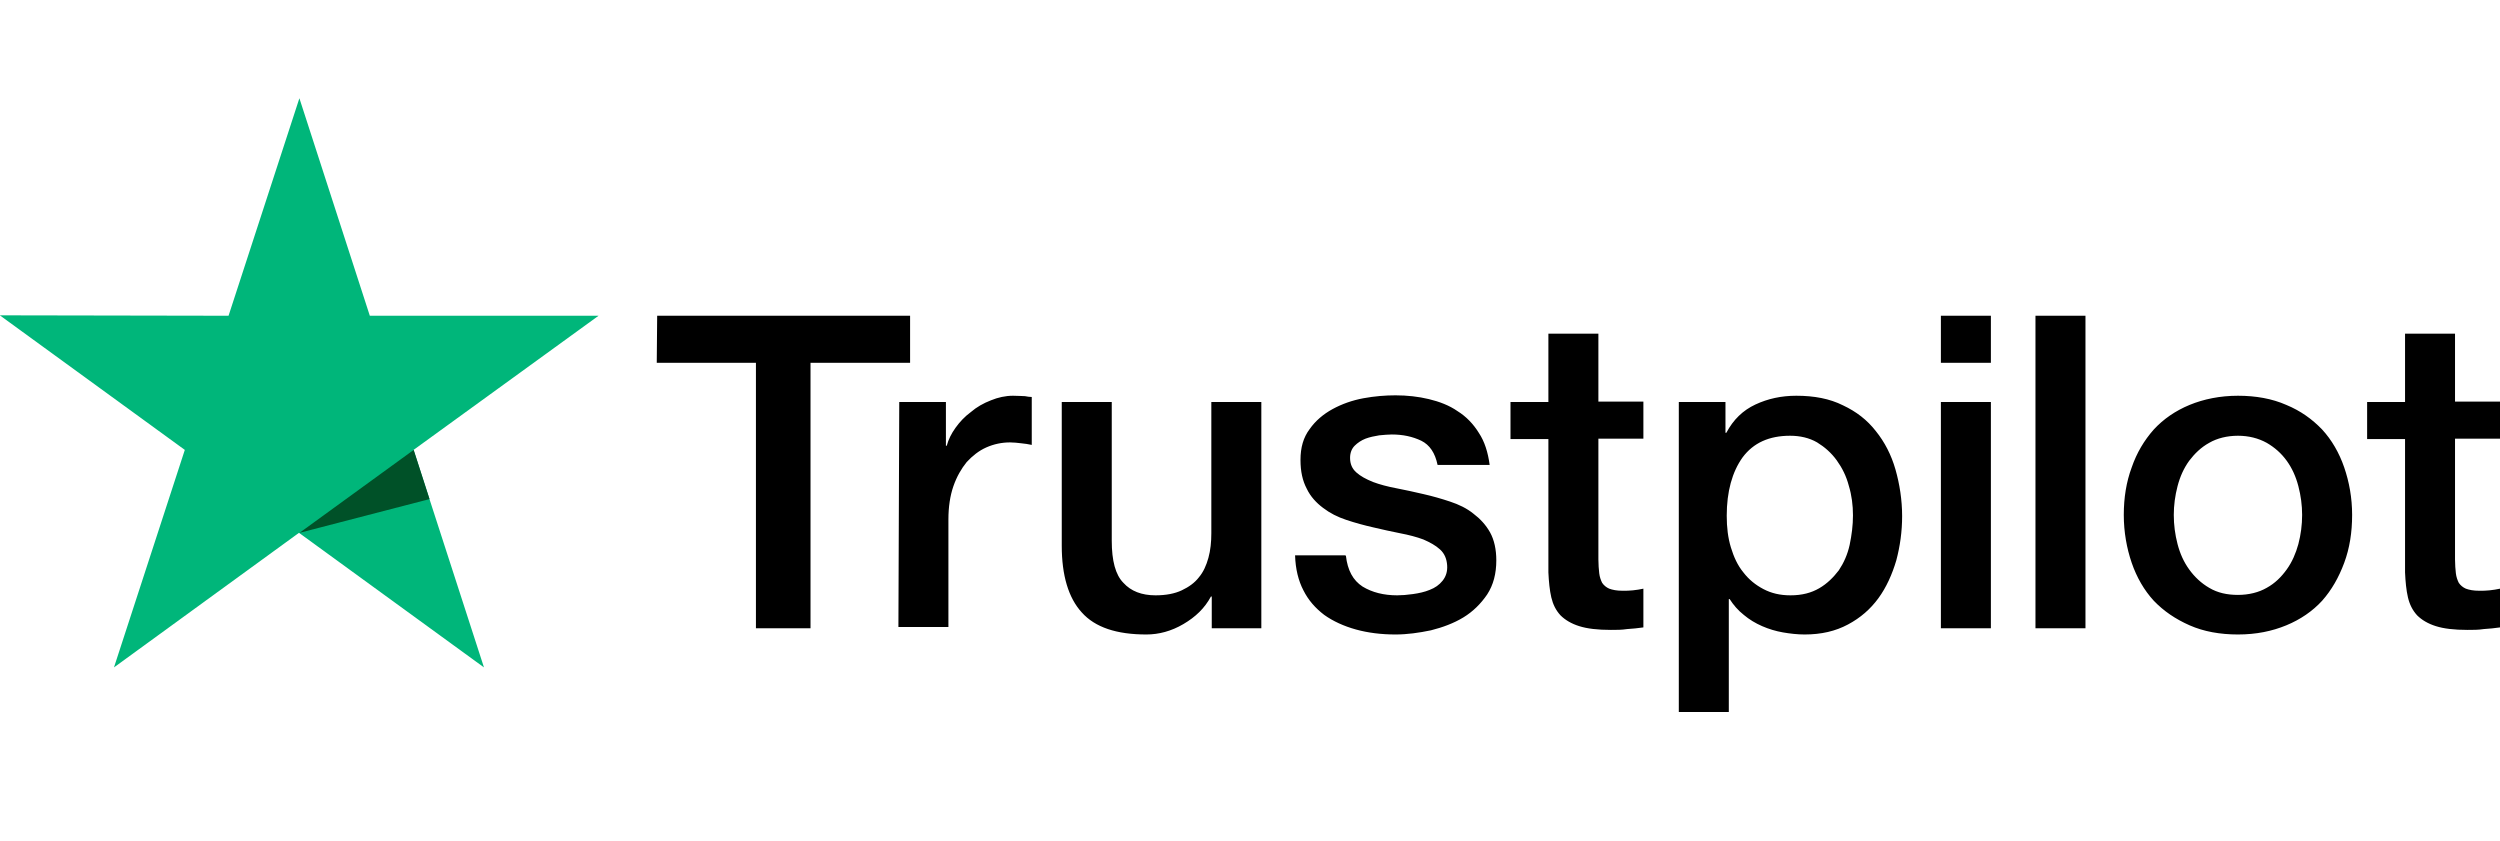 <svg width="107" height="36" viewBox="0 0 107 36" fill="none" xmlns="http://www.w3.org/2000/svg">
<g clip-path="url(#clip0_10717_13629)">
<path d="M28.127 13.514H38.952V15.529H34.69V26.889H32.354V15.529H28.109L28.127 13.514ZM38.488 17.206H40.485V19.078H40.521C40.592 18.811 40.717 18.561 40.895 18.311C41.074 18.061 41.288 17.83 41.555 17.634C41.805 17.419 42.09 17.259 42.411 17.134C42.714 17.009 43.035 16.938 43.356 16.938C43.606 16.938 43.784 16.956 43.873 16.956C43.963 16.974 44.07 16.991 44.159 16.991V19.042C44.016 19.007 43.856 18.989 43.695 18.971C43.535 18.953 43.392 18.935 43.231 18.935C42.875 18.935 42.536 19.007 42.215 19.149C41.894 19.292 41.627 19.506 41.377 19.773C41.145 20.059 40.949 20.398 40.806 20.808C40.664 21.218 40.592 21.699 40.592 22.234V26.835H38.452L38.488 17.206ZM53.967 26.889H51.863V25.533H51.827C51.559 26.033 51.167 26.407 50.65 26.71C50.133 27.014 49.598 27.156 49.063 27.156C47.797 27.156 46.869 26.853 46.299 26.211C45.728 25.587 45.443 24.624 45.443 23.358V17.206H47.583V23.144C47.583 24 47.743 24.606 48.082 24.945C48.403 25.302 48.867 25.48 49.455 25.48C49.901 25.48 50.276 25.409 50.579 25.266C50.882 25.123 51.131 24.945 51.31 24.713C51.506 24.481 51.631 24.196 51.72 23.875C51.809 23.554 51.845 23.197 51.845 22.823V17.206H53.985V26.889H53.967ZM57.605 23.786C57.676 24.41 57.908 24.838 58.318 25.105C58.728 25.355 59.227 25.48 59.798 25.48C59.994 25.48 60.226 25.462 60.476 25.426C60.725 25.391 60.975 25.337 61.189 25.248C61.421 25.159 61.599 25.034 61.742 24.856C61.885 24.677 61.956 24.463 61.938 24.196C61.92 23.928 61.831 23.697 61.635 23.518C61.439 23.34 61.207 23.215 60.922 23.09C60.636 22.983 60.297 22.894 59.923 22.823C59.548 22.752 59.174 22.662 58.782 22.573C58.389 22.484 57.997 22.377 57.623 22.252C57.248 22.127 56.927 21.967 56.624 21.735C56.339 21.521 56.089 21.254 55.928 20.915C55.75 20.576 55.661 20.184 55.661 19.684C55.661 19.149 55.786 18.721 56.053 18.365C56.303 18.008 56.642 17.723 57.034 17.509C57.426 17.295 57.872 17.134 58.354 17.045C58.835 16.956 59.299 16.92 59.727 16.92C60.226 16.92 60.708 16.974 61.153 17.081C61.599 17.188 62.027 17.348 62.384 17.598C62.758 17.83 63.062 18.151 63.293 18.525C63.543 18.9 63.686 19.363 63.757 19.898H61.528C61.421 19.381 61.189 19.042 60.832 18.864C60.458 18.686 60.048 18.596 59.566 18.596C59.424 18.596 59.227 18.614 59.031 18.632C58.817 18.668 58.639 18.703 58.443 18.775C58.264 18.846 58.104 18.953 57.979 19.078C57.854 19.203 57.783 19.381 57.783 19.595C57.783 19.863 57.872 20.059 58.05 20.219C58.229 20.38 58.461 20.505 58.764 20.629C59.049 20.736 59.388 20.826 59.763 20.897C60.137 20.968 60.529 21.057 60.922 21.147C61.314 21.236 61.688 21.343 62.063 21.468C62.437 21.592 62.776 21.753 63.062 21.985C63.347 22.199 63.596 22.466 63.775 22.787C63.953 23.108 64.042 23.518 64.042 23.982C64.042 24.553 63.917 25.034 63.65 25.444C63.383 25.837 63.044 26.175 62.633 26.425C62.223 26.675 61.742 26.853 61.243 26.978C60.725 27.085 60.226 27.156 59.727 27.156C59.12 27.156 58.55 27.085 58.033 26.942C57.516 26.799 57.052 26.586 56.677 26.318C56.303 26.033 56 25.694 55.786 25.266C55.572 24.856 55.447 24.357 55.429 23.768H57.587V23.786H57.605ZM64.649 17.206H66.271V14.281H68.411V17.188H70.337V18.775H68.411V23.946C68.411 24.178 68.429 24.357 68.447 24.535C68.465 24.695 68.518 24.838 68.572 24.945C68.643 25.052 68.75 25.141 68.875 25.195C69.018 25.248 69.196 25.284 69.446 25.284C69.588 25.284 69.749 25.284 69.891 25.266C70.034 25.248 70.195 25.23 70.337 25.195V26.853C70.106 26.889 69.874 26.907 69.642 26.924C69.41 26.96 69.196 26.96 68.946 26.96C68.376 26.96 67.93 26.907 67.591 26.799C67.252 26.693 66.985 26.532 66.789 26.336C66.592 26.122 66.468 25.872 66.396 25.569C66.325 25.266 66.289 24.891 66.271 24.499V18.793H64.649V17.17V17.206ZM71.835 17.206H73.85V18.525H73.886C74.189 17.954 74.599 17.562 75.134 17.312C75.669 17.063 76.24 16.938 76.882 16.938C77.649 16.938 78.308 17.063 78.879 17.348C79.45 17.616 79.913 17.972 80.288 18.454C80.662 18.918 80.948 19.47 81.126 20.094C81.304 20.719 81.411 21.396 81.411 22.092C81.411 22.752 81.322 23.376 81.162 23.982C80.983 24.588 80.734 25.141 80.395 25.605C80.056 26.068 79.628 26.443 79.093 26.728C78.558 27.014 77.952 27.156 77.239 27.156C76.935 27.156 76.614 27.12 76.311 27.067C76.008 27.014 75.705 26.924 75.42 26.799C75.134 26.675 74.867 26.514 74.635 26.318C74.385 26.122 74.189 25.89 74.029 25.64H73.993V30.473H71.853V17.206H71.835ZM79.307 22.056C79.307 21.628 79.254 21.2 79.129 20.79C79.022 20.38 78.844 20.023 78.612 19.702C78.38 19.381 78.094 19.131 77.773 18.935C77.435 18.739 77.042 18.65 76.614 18.65C75.723 18.65 75.045 18.953 74.582 19.577C74.136 20.201 73.904 21.04 73.904 22.074C73.904 22.573 73.957 23.019 74.082 23.429C74.207 23.839 74.368 24.196 74.617 24.499C74.849 24.802 75.134 25.034 75.473 25.212C75.812 25.391 76.186 25.48 76.632 25.48C77.132 25.48 77.524 25.373 77.863 25.177C78.201 24.981 78.469 24.713 78.701 24.41C78.915 24.089 79.075 23.732 79.165 23.322C79.254 22.894 79.307 22.484 79.307 22.056ZM83.07 13.514H85.21V15.529H83.07V13.514ZM83.07 17.206H85.21V26.889H83.07V17.206ZM87.118 13.514H89.258V26.889H87.118V13.514ZM95.785 27.156C95.018 27.156 94.322 27.031 93.716 26.764C93.11 26.496 92.61 26.158 92.182 25.712C91.772 25.266 91.451 24.713 91.237 24.089C91.023 23.465 90.898 22.769 90.898 22.038C90.898 21.307 91.005 20.629 91.237 20.005C91.451 19.381 91.772 18.846 92.182 18.383C92.593 17.937 93.11 17.58 93.716 17.33C94.322 17.081 95.018 16.938 95.785 16.938C96.551 16.938 97.247 17.063 97.853 17.33C98.46 17.58 98.959 17.937 99.387 18.383C99.797 18.828 100.118 19.381 100.332 20.005C100.546 20.629 100.671 21.307 100.671 22.038C100.671 22.787 100.564 23.465 100.332 24.089C100.1 24.713 99.797 25.248 99.387 25.712C98.977 26.158 98.46 26.514 97.853 26.764C97.247 27.014 96.569 27.156 95.785 27.156ZM95.785 25.462C96.248 25.462 96.676 25.355 97.015 25.159C97.372 24.963 97.639 24.695 97.871 24.374C98.103 24.053 98.263 23.679 98.37 23.287C98.477 22.876 98.531 22.466 98.531 22.038C98.531 21.628 98.477 21.218 98.37 20.808C98.263 20.398 98.103 20.041 97.871 19.72C97.639 19.399 97.354 19.149 97.015 18.953C96.658 18.757 96.248 18.65 95.785 18.65C95.321 18.65 94.893 18.757 94.554 18.953C94.198 19.149 93.93 19.417 93.698 19.72C93.466 20.041 93.306 20.398 93.199 20.808C93.092 21.218 93.038 21.628 93.038 22.038C93.038 22.466 93.092 22.876 93.199 23.287C93.306 23.697 93.466 24.053 93.698 24.374C93.93 24.695 94.215 24.963 94.554 25.159C94.911 25.373 95.321 25.462 95.785 25.462ZM101.313 17.206H102.936V14.281H105.075V17.188H107.001V18.775H105.075V23.946C105.075 24.178 105.093 24.357 105.111 24.535C105.129 24.695 105.182 24.838 105.236 24.945C105.307 25.052 105.414 25.141 105.539 25.195C105.682 25.248 105.86 25.284 106.11 25.284C106.252 25.284 106.413 25.284 106.556 25.266C106.698 25.248 106.859 25.23 107.001 25.195V26.853C106.77 26.889 106.538 26.907 106.306 26.924C106.074 26.96 105.86 26.96 105.61 26.96C105.04 26.96 104.594 26.907 104.255 26.799C103.916 26.693 103.649 26.532 103.453 26.336C103.257 26.122 103.132 25.872 103.06 25.569C102.989 25.266 102.953 24.891 102.936 24.499V18.793H101.313V17.17V17.206Z" fill="black"/>
<path d="M25.618 13.514H15.828L12.814 4.205L9.782 13.514L-0.008 13.496L7.91 19.256L4.878 28.565L12.796 22.805L20.714 28.565L17.7 19.256L25.618 13.514Z" fill="#00B67A"/>
<path d="M18.384 21.361L17.706 19.256L12.82 22.805L18.384 21.361Z" fill="#005128"/>
</g>
<defs>
<clipPath id="clip0_10717_13629">
<rect width="107" height="36" fill="white"/>
</clipPath>
</defs>
</svg>
